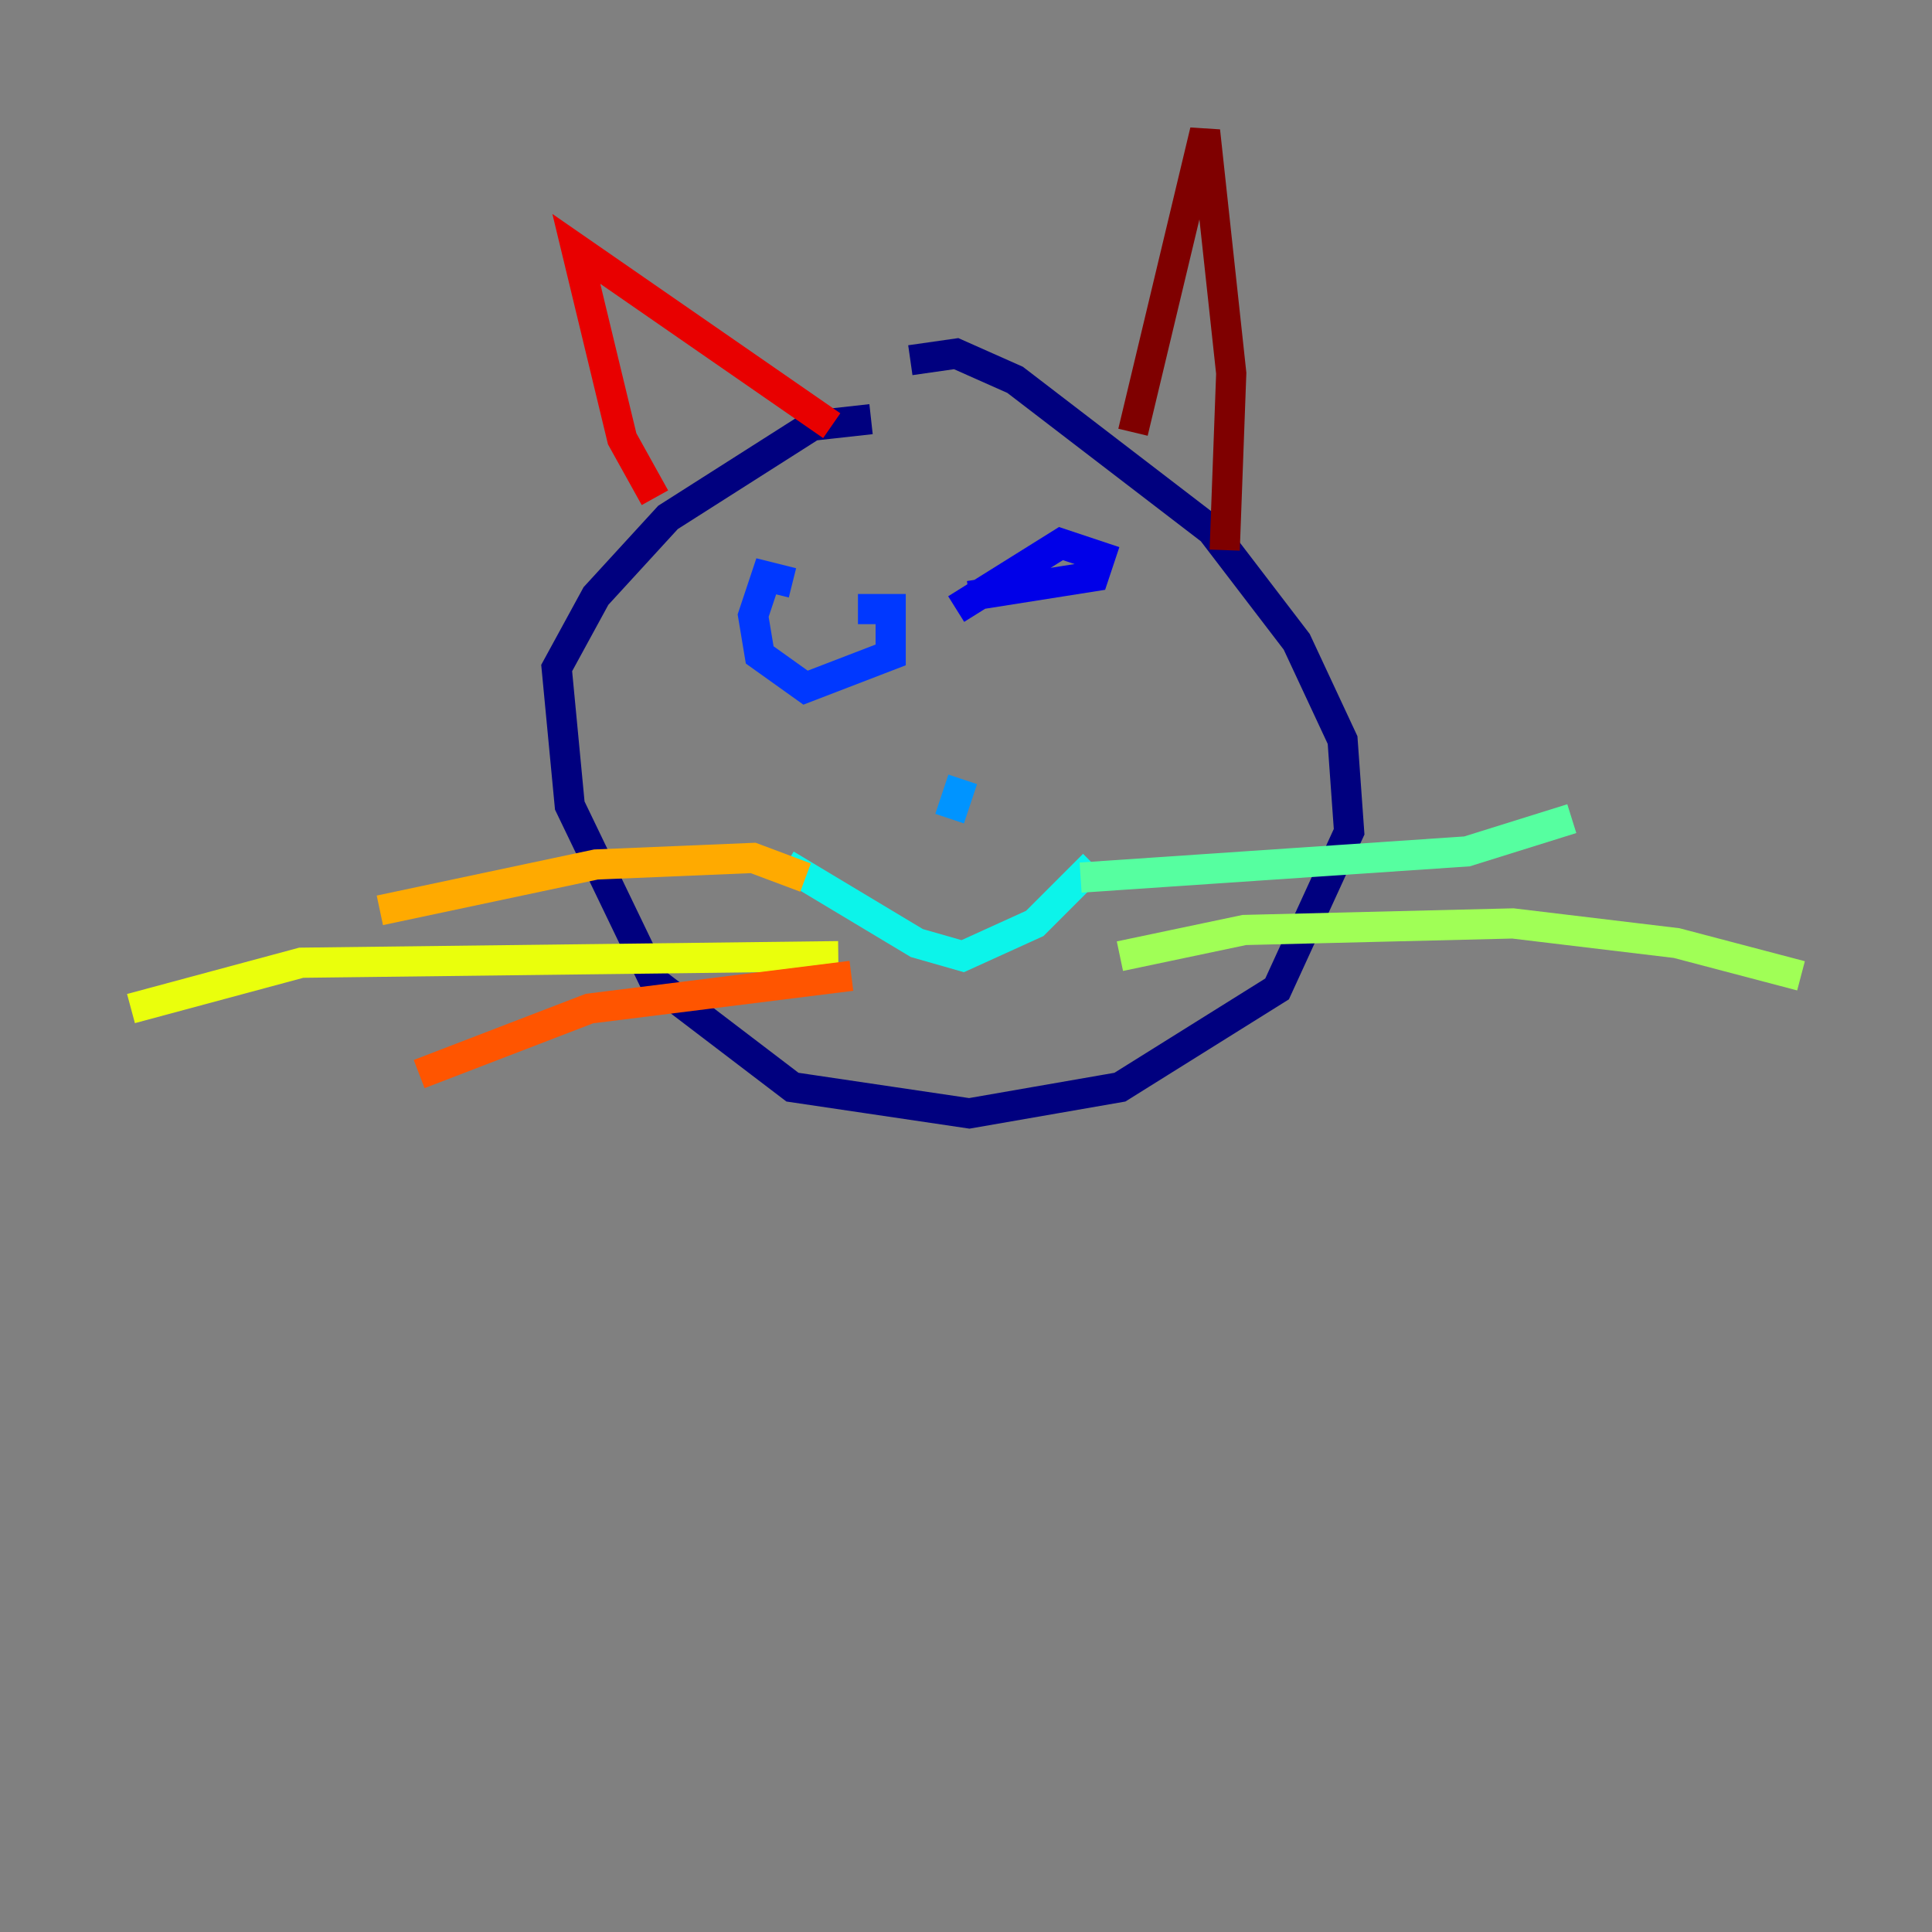<?xml version="1.0" encoding="utf-8" ?>
<svg baseProfile="tiny" height="128" version="1.2" viewBox="0,0,128,128" width="128" xmlns="http://www.w3.org/2000/svg" xmlns:ev="http://www.w3.org/2001/xml-events" xmlns:xlink="http://www.w3.org/1999/xlink"><rect x="0" y="0" width="128" height="128" fill="#808080" stroke="none"/><defs /><polyline fill="none" points="57.709,27.77 53.803,28.203 44.258,34.278 39.485,39.485 36.881,44.258 37.749,53.37 43.39,65.085 52.502,72.027 64.217,73.763 74.197,72.027 84.61,65.519 89.383,55.105 88.949,49.031 85.912,42.522 80.271,35.146 67.254,25.166 63.349,23.43 60.312,23.864" stroke="#00007f" stroke-width="2" /><polyline fill="none" points="64.217,39.485 72.461,38.183 72.895,36.881 70.291,36.014 63.349,40.352" stroke="#0000e8" stroke-width="2" /><polyline fill="none" points="52.502,38.617 50.766,38.183 49.898,40.786 50.332,43.39 53.37,45.559 59.01,43.39 59.01,40.352 56.841,40.352" stroke="#0038ff" stroke-width="2" /><polyline fill="none" points="62.915,54.237 63.783,51.634" stroke="#0094ff" stroke-width="2" /><polyline fill="none" points="52.068,57.275 60.746,62.481 63.783,63.349 68.556,61.18 72.461,57.275" stroke="#0cf4ea" stroke-width="2" /><polyline fill="none" points="71.593,58.142 97.193,56.407 104.136,54.237" stroke="#56ffa0" stroke-width="2" /><polyline fill="none" points="74.197,63.349 82.441,61.614 100.231,61.18 111.078,62.481 119.322,64.651" stroke="#a0ff56" stroke-width="2" /><polyline fill="none" points="55.539,63.349 19.959,63.783 8.678,66.82" stroke="#eaff0c" stroke-width="2" /><polyline fill="none" points="53.37,58.142 49.898,56.841 39.485,57.275 25.166,60.312" stroke="#ffaa00" stroke-width="2" /><polyline fill="none" points="56.407,64.651 39.051,66.82 27.77,71.159" stroke="#ff5500" stroke-width="2" /><polyline fill="none" points="43.39,32.976 41.22,29.071 38.183,16.488 55.105,28.203" stroke="#e80000" stroke-width="2" /><polyline fill="none" points="75.064,28.637 79.837,8.678 81.573,24.732 81.139,36.447" stroke="#7f0000" stroke-width="2" /></svg>